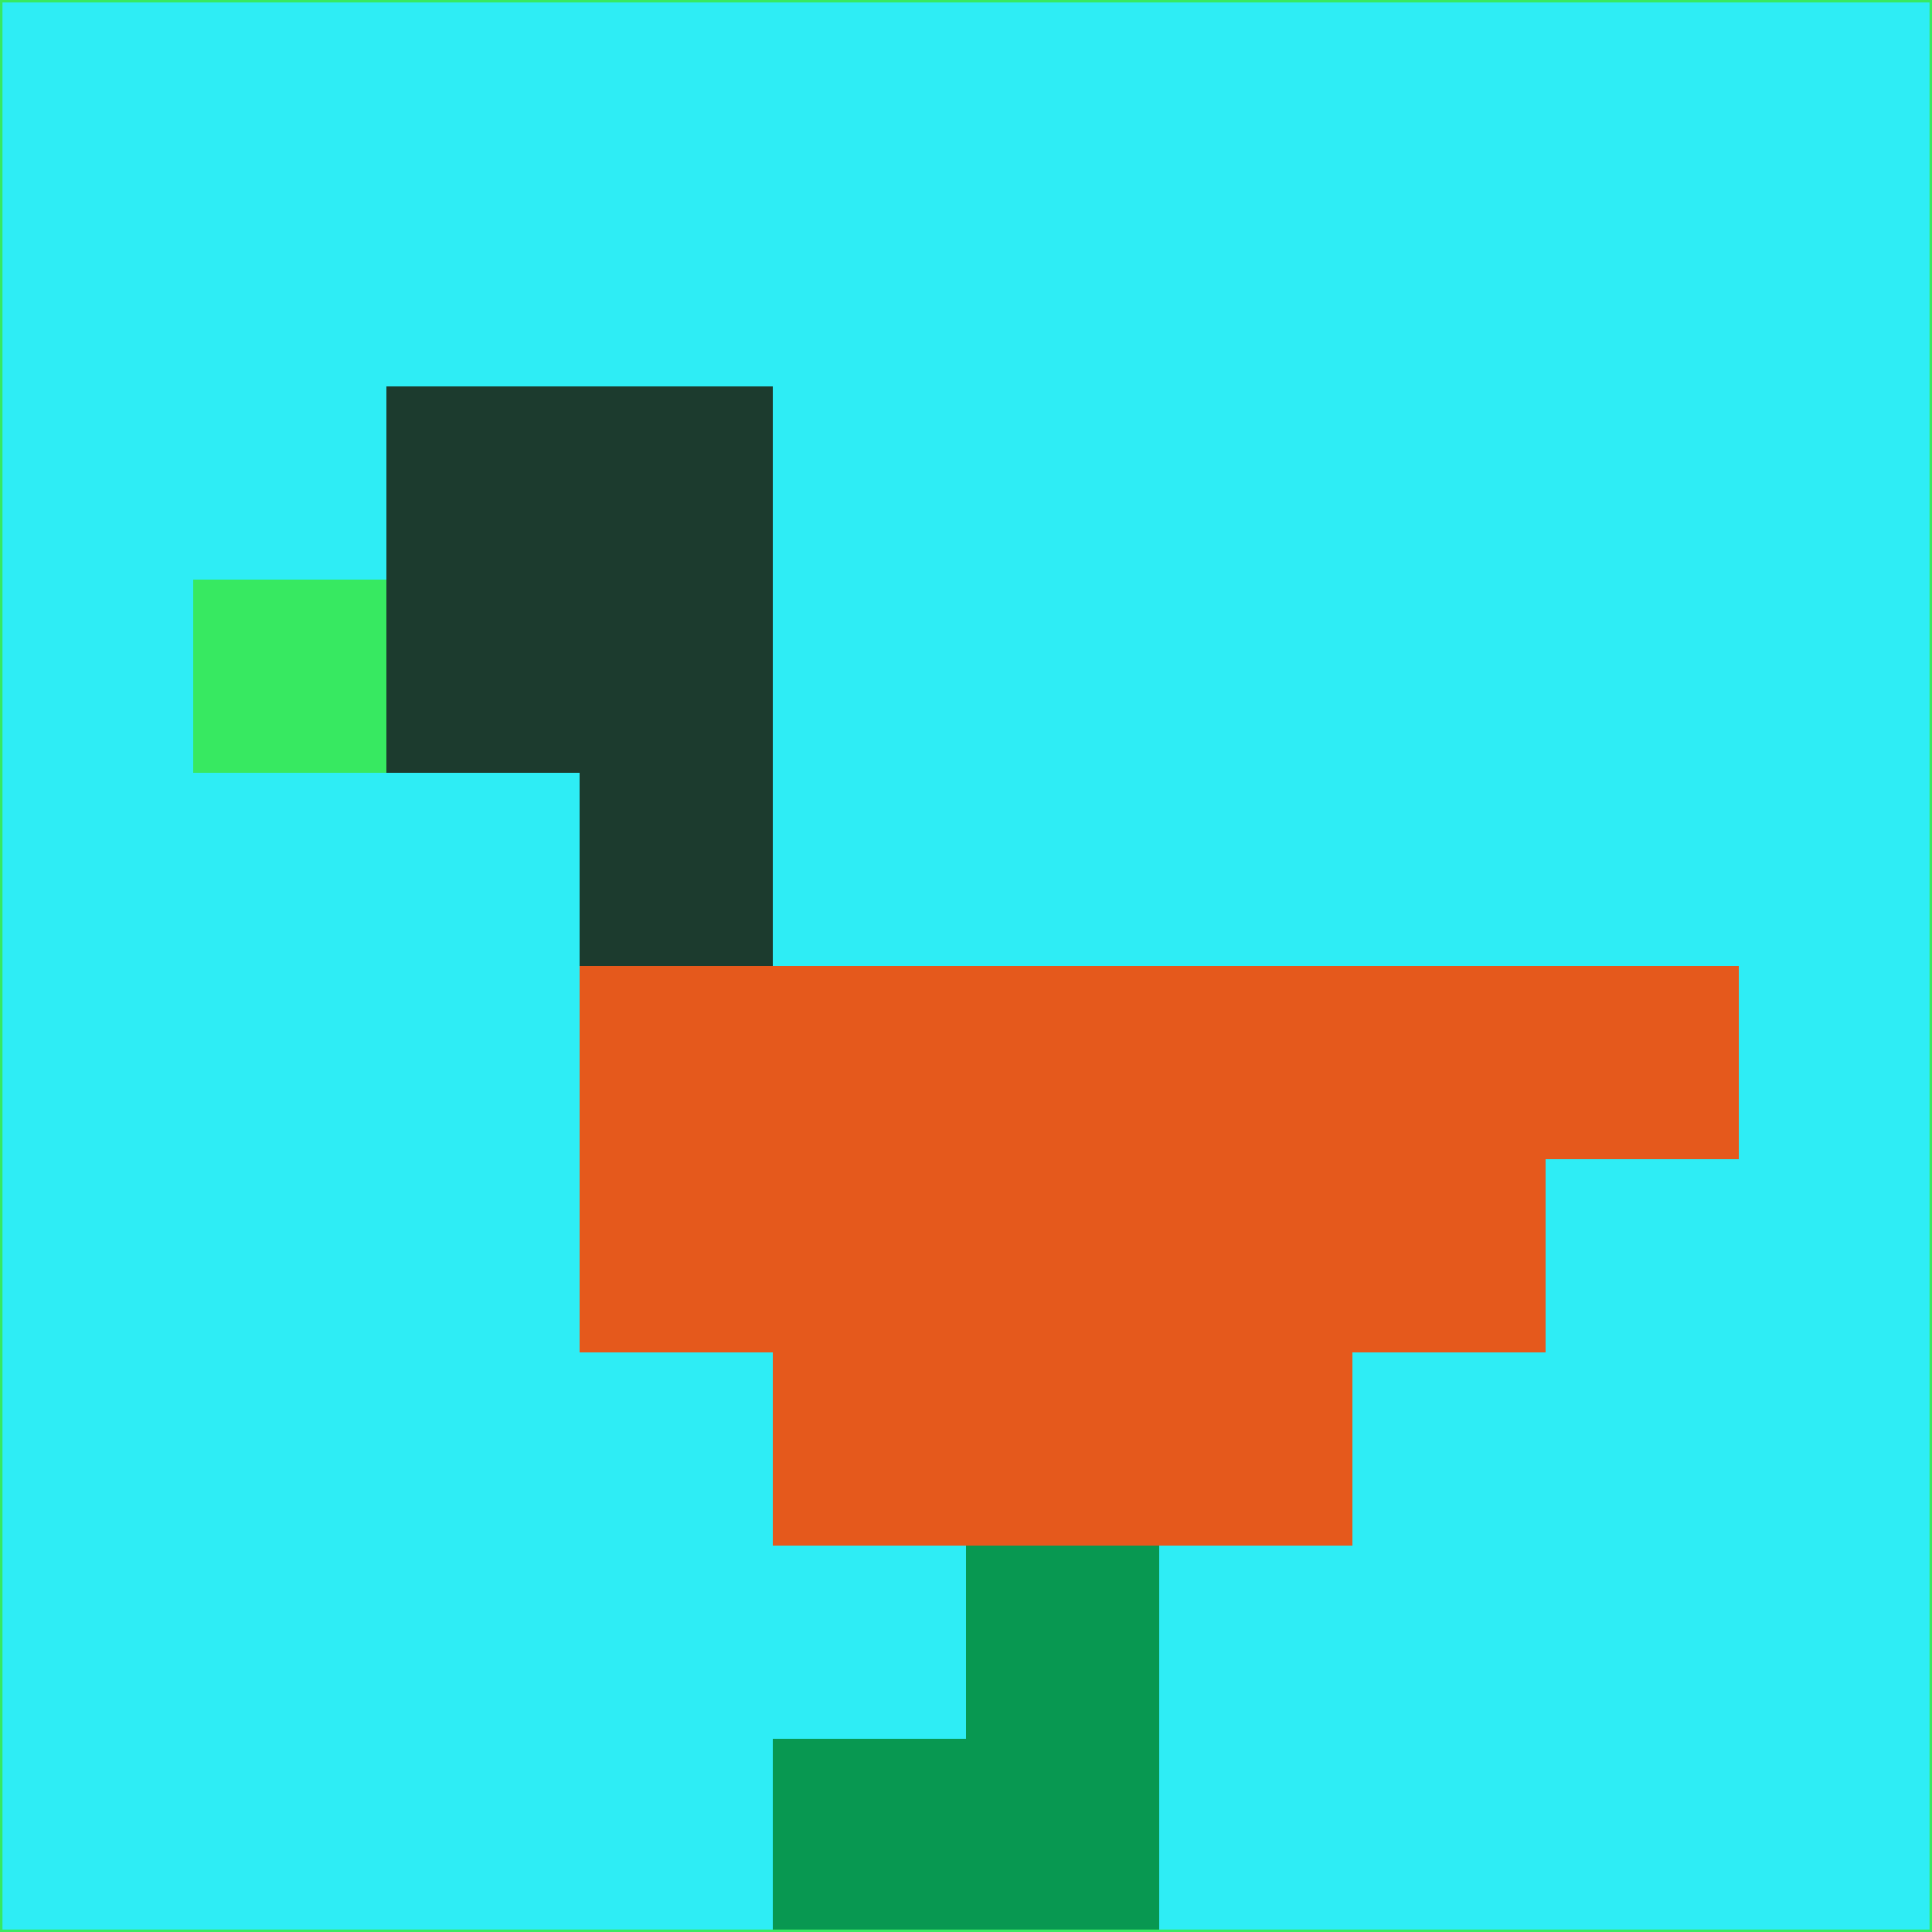 <svg xmlns="http://www.w3.org/2000/svg" version="1.1" width="785" height="785">
  <title>'goose-pfp-694263' by Dmitri Cherniak (Cyberpunk Edition)</title>
  <desc>
    seed=449191
    backgroundColor=#2eedf5
    padding=20
    innerPadding=0
    timeout=500
    dimension=1
    border=false
    Save=function(){return n.handleSave()}
    frame=12

    Rendered at 2024-09-15T22:37:00.679Z
    Generated in 1ms
    Modified for Cyberpunk theme with new color scheme
  </desc>
  <defs/>
  <rect width="100%" height="100%" fill="#2eedf5"/>
  <g>
    <g id="0-0">
      <rect x="0" y="0" height="785" width="785" fill="#2eedf5"/>
      <g>
        <!-- Neon blue -->
        <rect id="0-0-2-2-2-2" x="157" y="157" width="157" height="157" fill="#1c3b2e"/>
        <rect id="0-0-3-2-1-4" x="235.5" y="157" width="78.5" height="314" fill="#1c3b2e"/>
        <!-- Electric purple -->
        <rect id="0-0-4-5-5-1" x="314" y="392.5" width="392.5" height="78.5" fill="#e5591c"/>
        <rect id="0-0-3-5-5-2" x="235.5" y="392.5" width="392.5" height="157" fill="#e5591c"/>
        <rect id="0-0-4-5-3-3" x="314" y="392.5" width="235.5" height="235.5" fill="#e5591c"/>
        <!-- Neon pink -->
        <rect id="0-0-1-3-1-1" x="78.5" y="235.5" width="78.5" height="78.5" fill="#37e961"/>
        <!-- Cyber yellow -->
        <rect id="0-0-5-8-1-2" x="392.5" y="628" width="78.5" height="157" fill="#089851"/>
        <rect id="0-0-4-9-2-1" x="314" y="706.5" width="157" height="78.5" fill="#089851"/>
      </g>
      <rect x="0" y="0" stroke="#37e961" stroke-width="2" height="785" width="785" fill="none"/>
    </g>
  </g>
  <script xmlns=""/>
</svg>